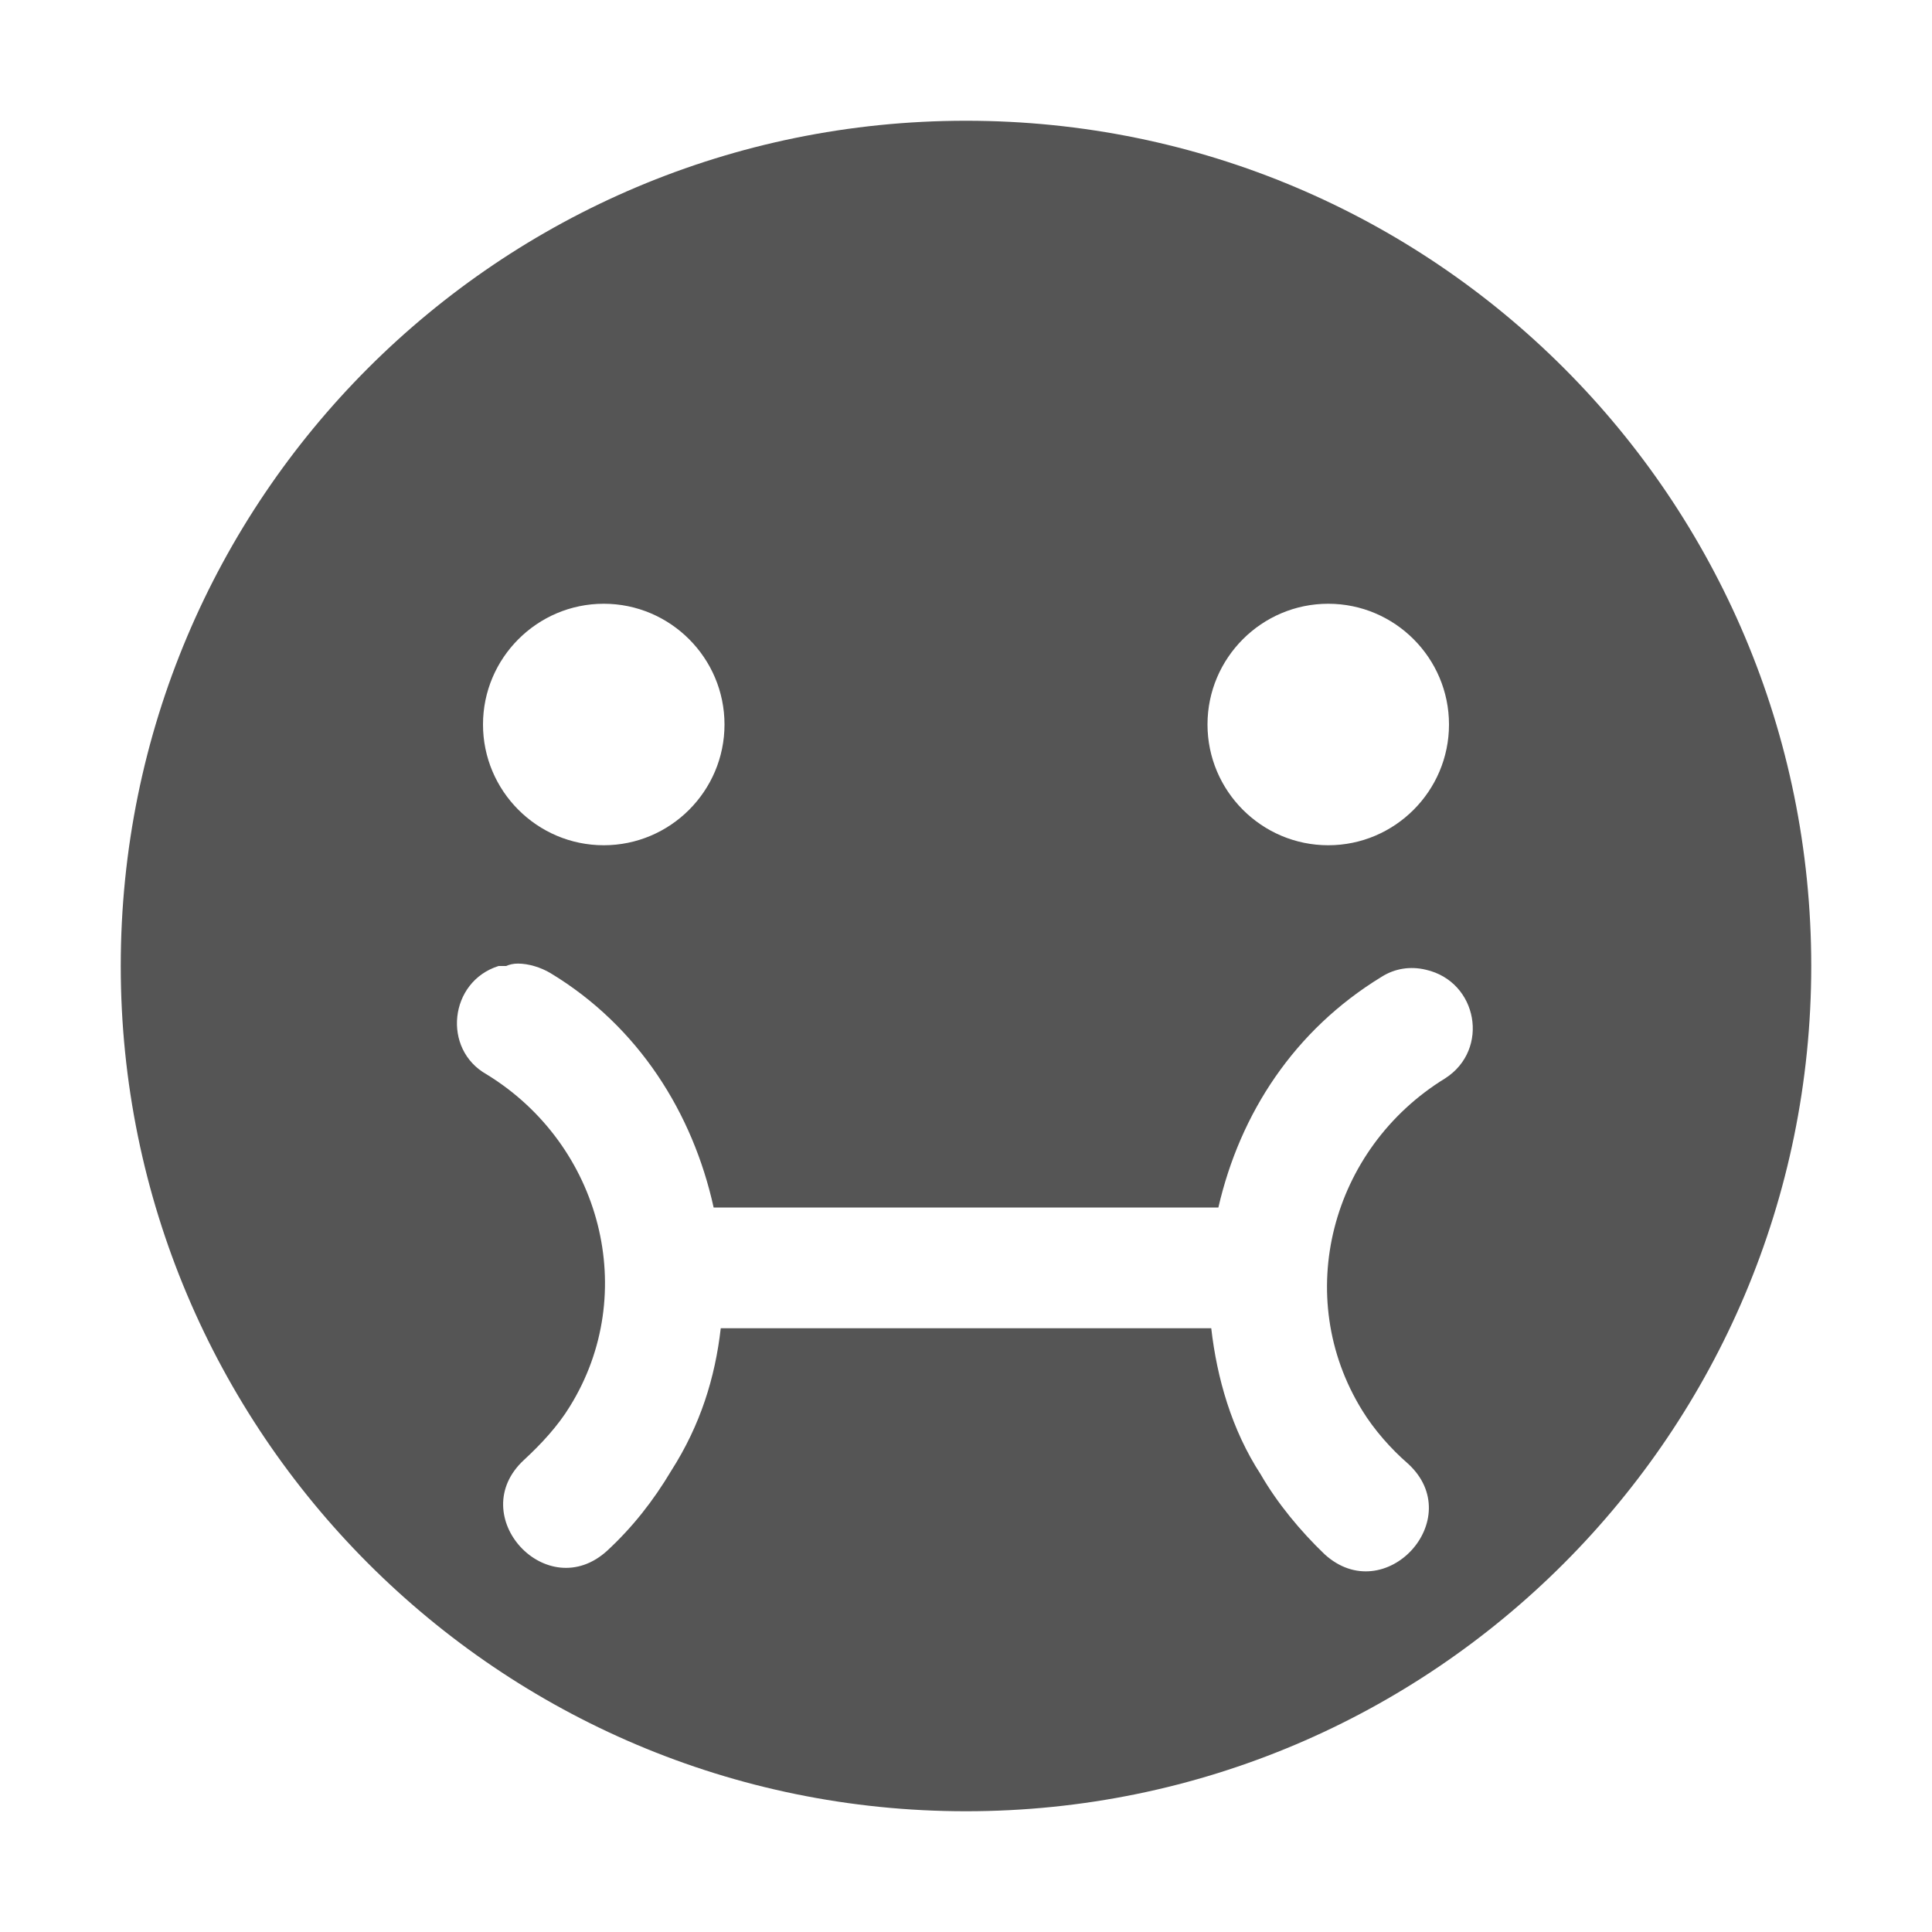 
<svg xmlns="http://www.w3.org/2000/svg" xmlns:xlink="http://www.w3.org/1999/xlink" width="16px" height="16px" viewBox="0 0 16 16" version="1.1">
<g id="surface1">
<path style=" stroke:none;fill-rule:nonzero;fill:#555555;fill-opacity:1;" d="M 8 1 C 4.129 1 1 4.129 1 8 C 1 11.859 4.129 15 8 15 C 11.871 15 15 11.859 15 8 C 15 4.129 11.871 1 8 1 Z M 5 5 C 5.551 5 6 5.449 6 6 C 6 6.551 5.551 7 5 7 C 4.449 7 4 6.551 4 6 C 4 5.449 4.449 5 5 5 Z M 11 5 C 11.551 5 12 5.449 12 6 C 12 6.551 11.551 7 11 7 C 10.449 7 10 6.551 10 6 C 10 5.449 10.449 5 11 5 Z M 4.289 7.98 C 4.379 7.98 4.48 8.012 4.559 8.059 C 5.289 8.5 5.738 9.219 5.91 10 L 10.09 10 C 10.27 9.219 10.719 8.531 11.441 8.09 C 11.551 8.02 11.68 8 11.809 8.031 C 12.238 8.129 12.34 8.691 11.969 8.93 C 11.02 9.512 10.699 10.738 11.281 11.68 C 11.379 11.84 11.52 12 11.66 12.121 C 12.16 12.578 11.469 13.328 10.969 12.871 C 10.77 12.68 10.578 12.449 10.441 12.211 C 10.199 11.84 10.078 11.41 10.031 11 L 5.969 11 C 5.922 11.41 5.801 11.801 5.559 12.18 C 5.41 12.43 5.238 12.648 5.031 12.84 C 4.531 13.301 3.84 12.551 4.34 12.09 C 4.48 11.961 4.621 11.809 4.719 11.648 C 5.301 10.711 4.98 9.48 4.031 8.898 C 3.66 8.691 3.719 8.129 4.129 8 C 4.148 8 4.172 8 4.191 8 C 4.219 7.988 4.25 7.98 4.289 7.98 Z M 4.289 7.98 "/>
</g>
</svg>
